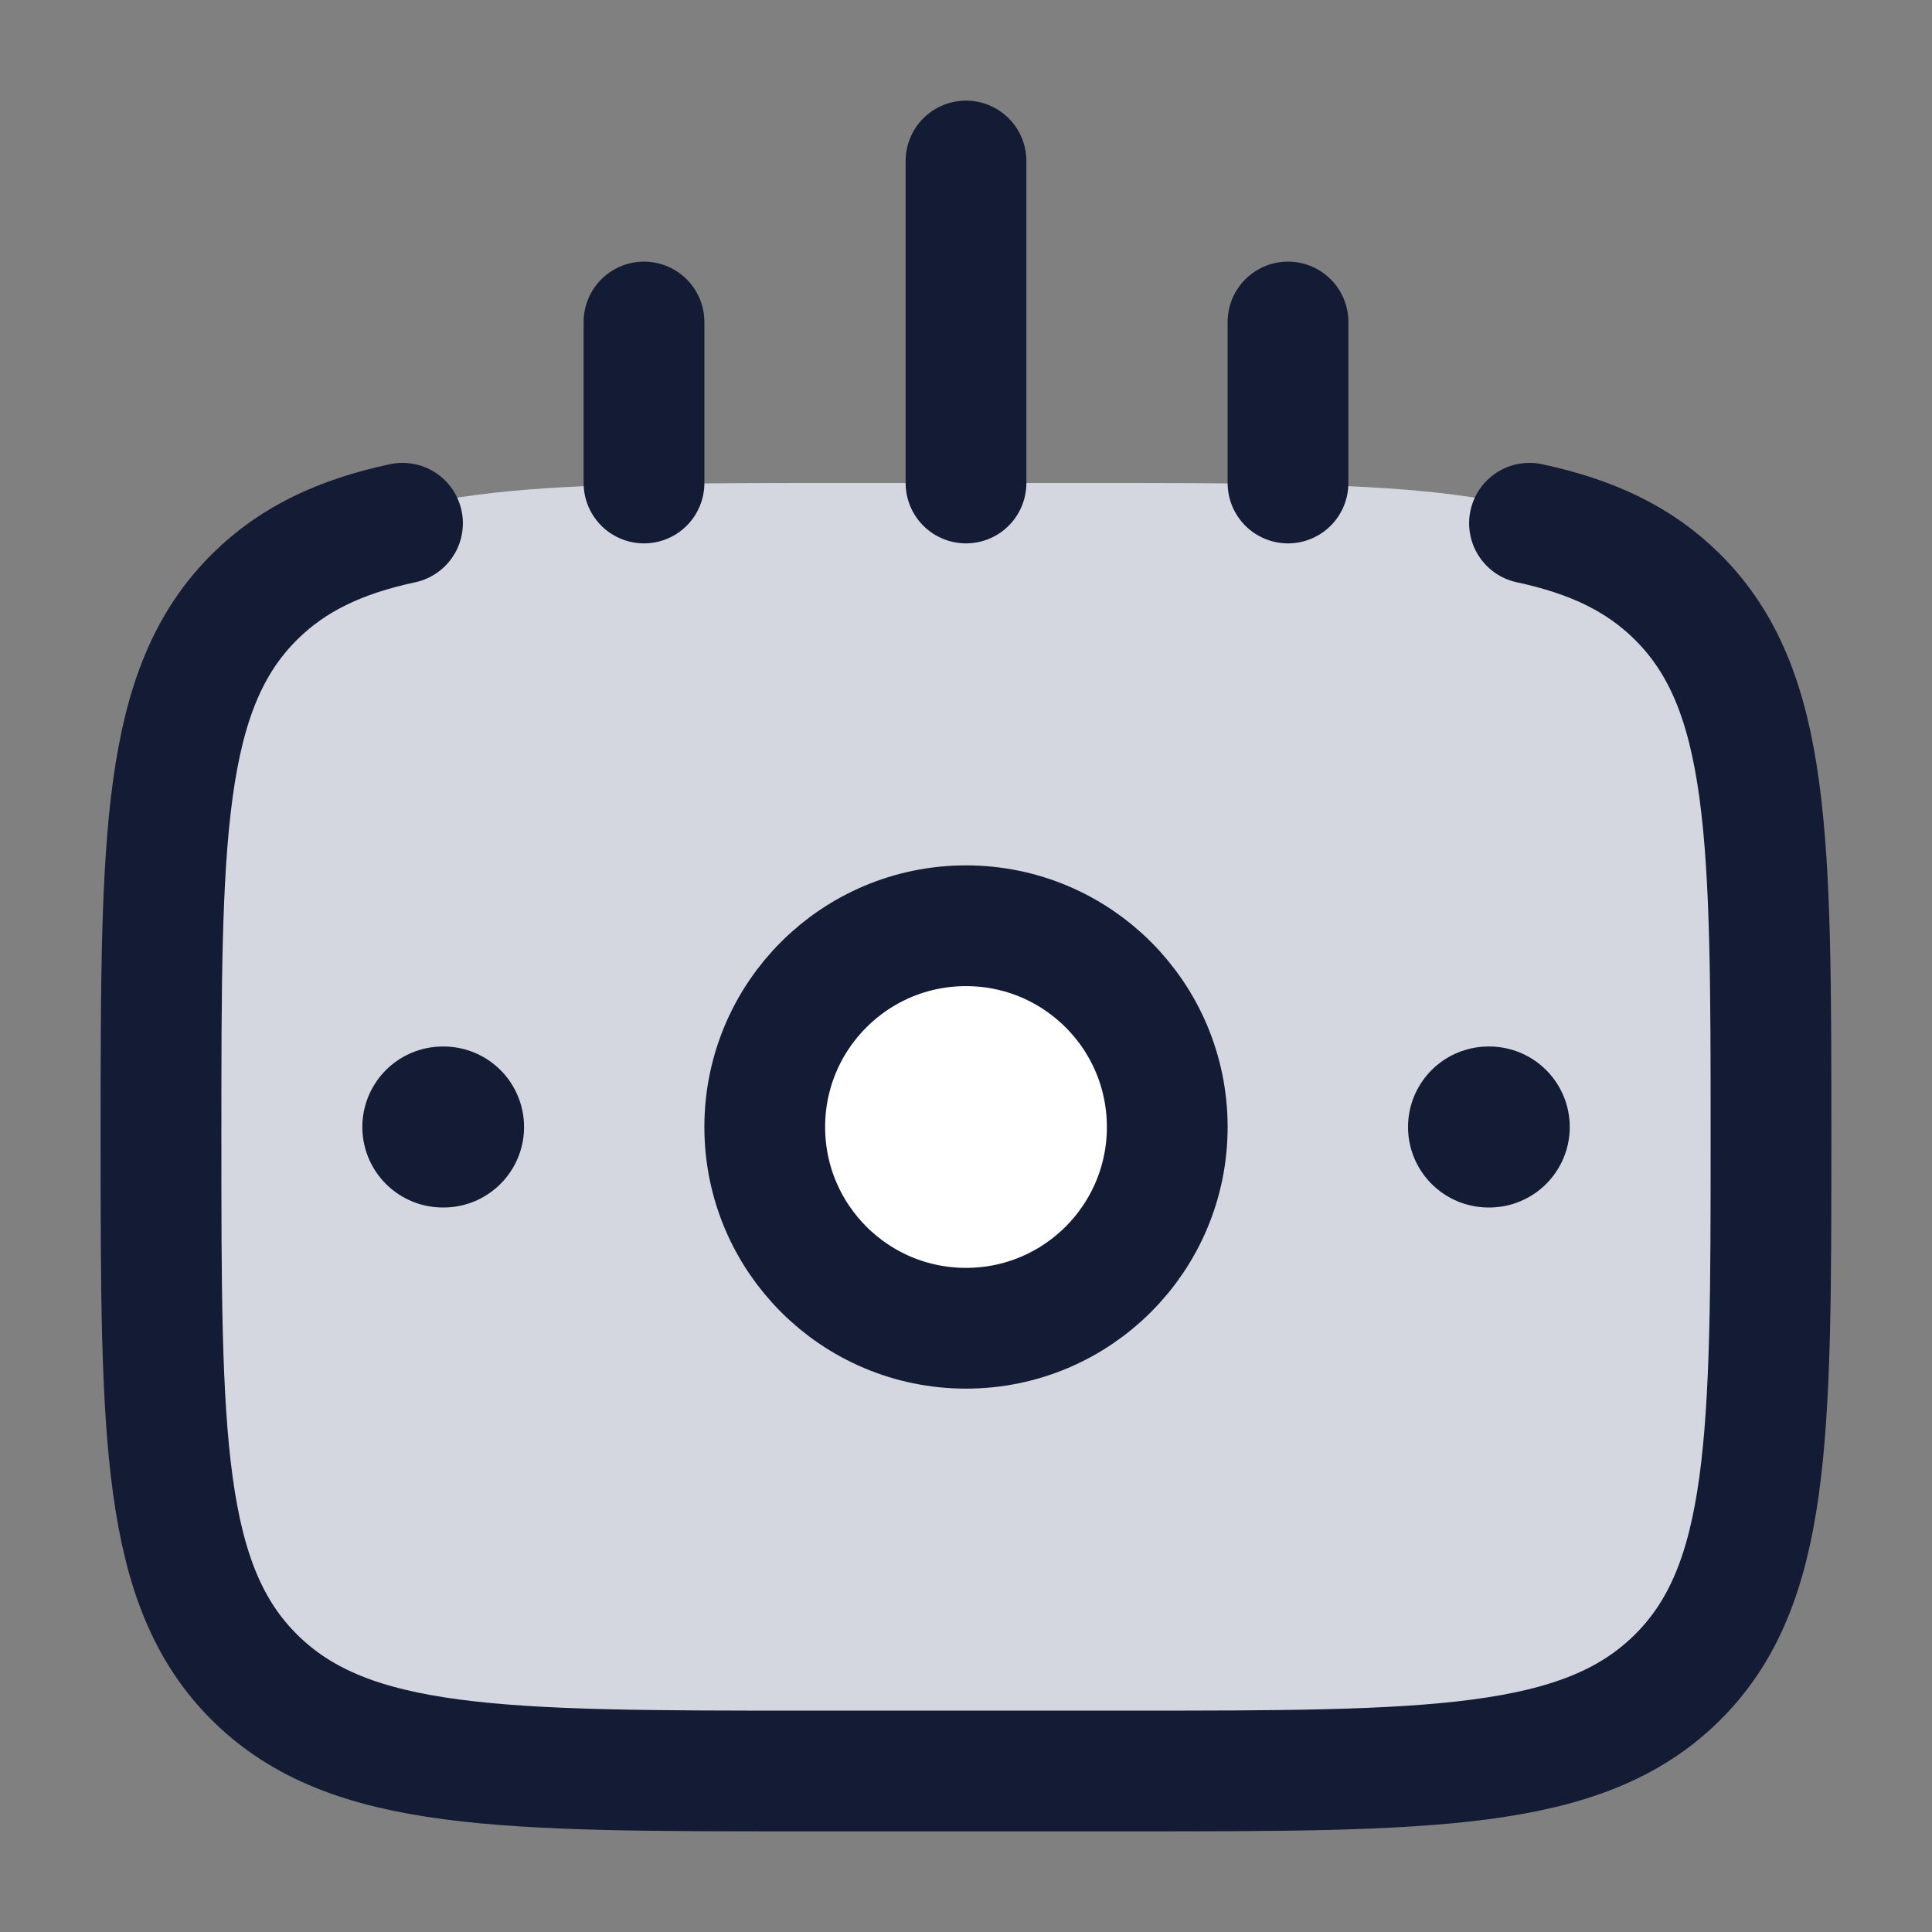 <svg width="24" height="24" viewBox="0 0 24 24" fill="none" xmlns="http://www.w3.org/2000/svg">
<rect x="0" y="0" width="24" height="24" fill="#808080" stroke="none"/>
<path d="M2 14C2 10.463 2 8.694 3.053 7.513C3.221 7.324 3.407 7.149 3.607 6.991C4.862 6 6.741 6 10.5 6H13.5C17.259 6 19.138 6 20.392 6.991C20.593 7.149 20.779 7.324 20.947 7.513C22 8.694 22 10.463 22 14C22 17.538 22 19.306 20.947 20.487C20.779 20.676 20.593 20.851 20.392 21.009C19.138 22 17.259 22 13.5 22H10.5C6.741 22 4.862 22 3.607 21.009C3.407 20.851 3.221 20.676 3.053 20.487C2 19.306 2 17.538 2 14Z" fill="#D4D7E0"/>
<path d="M14.5 14C14.5 15.381 13.381 16.5 12 16.5C10.619 16.5 9.5 15.381 9.5 14C9.5 12.619 10.619 11.5 12 11.5C13.381 11.5 14.5 12.619 14.5 14Z" fill="white"/>
<path d="M12 2V6M8 4L8 6M16 4V6" stroke="#141B34" stroke-width="1.5" stroke-linecap="round"/>
<path d="M19 6.5C19.774 6.666 20.359 6.943 20.828 7.405C22 8.558 22 10.414 22 14.126C22 17.838 22 19.694 20.828 20.847C19.657 22 17.771 22 14 22H10C6.229 22 4.343 22 3.172 20.847C2 19.694 2 17.838 2 14.126C2 10.414 2 8.558 3.172 7.405C3.641 6.943 4.226 6.666 5 6.5" stroke="#141B34" stroke-width="1.5" stroke-linecap="round"/>
<path d="M18.5 14H18.491" stroke="#141B34" stroke-width="2" stroke-linecap="round" stroke-linejoin="round"/>
<path d="M5.51 14H5.501" stroke="#141B34" stroke-width="2" stroke-linecap="round" stroke-linejoin="round"/>
<path d="M14.5 14C14.5 15.381 13.381 16.5 12 16.5C10.619 16.5 9.5 15.381 9.5 14C9.5 12.619 10.619 11.5 12 11.5C13.381 11.5 14.5 12.619 14.5 14Z" stroke="#141B34" stroke-width="1.5"/>
</svg>
